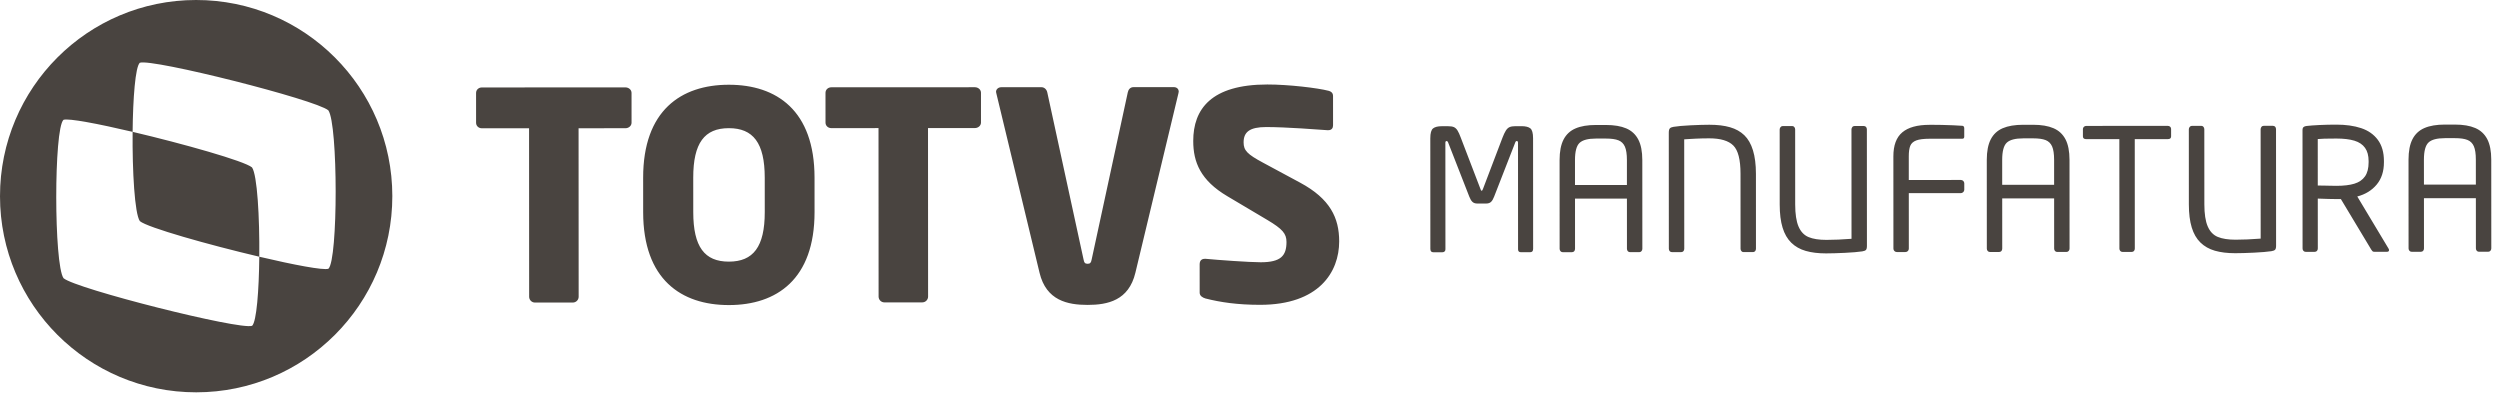 <svg xmlns="http://www.w3.org/2000/svg" width="304" height="48" viewBox="0 0 304 48">
    <path fill="#494440" fill-rule="evenodd" d="M23.84 0C37.017-.006 47.7 10.67 47.707 23.842c.006 13.173-10.667 23.858-23.843 23.864C10.691 47.712.006 37.038 0 23.865-.006 10.692 10.668.006 23.84 0zm16.087 13.418c-1.52-1.297-21.41-6.316-22.926-5.787-.545.502-.834 4.3-.874 8.403-4.186-.985-7.795-1.676-8.407-1.464-1.177 1.087-1.17 17.583.006 19.26 1.518 1.298 21.412 6.32 22.93 5.789.543-.502.834-4.299.874-8.402 4.185.985 7.793 1.676 8.407 1.462 1.176-1.085 1.172-17.577-.01-19.261zm48.695-3.113c5.81-.003 10.423 3.127 10.426 11.296l.002 4.19c.005 8.168-4.605 11.304-10.415 11.306-5.809.003-10.422-3.128-10.426-11.296l-.002-4.19c-.004-8.17 4.607-11.303 10.415-11.306zm54.113.291c.352 0 .599.21.599.562 0 .037-.034.106-.034.177l-5.236 21.83c-.808 3.381-3.378 3.91-5.808 3.912-2.43 0-5.034-.526-5.847-3.907l-5.256-21.824c0-.071-.035-.106-.035-.177 0-.316.28-.563.633-.563l4.896-.002c.35 0 .632.28.703.633l4.41 20.313c.072.387.176.526.494.526.317 0 .422-.14.492-.526l4.393-20.318c.069-.352.316-.633.667-.633l4.93-.003zm11.372-.322c2.569-.002 6.125.42 7.462.77.28.07.529.247.529.635l.002 3.555c0 .317-.142.599-.6.599h-.068c-.986-.07-5.072-.385-7.464-.384-2.008.001-2.746.6-2.745 1.867 0 .986.457 1.443 2.358 2.464l4.507 2.427c3.664 1.97 4.756 4.293 4.757 7.145.002 3.732-2.46 7.712-9.606 7.715-2.78.001-4.859-.315-6.654-.772-.353-.105-.705-.317-.705-.704l-.002-3.45c0-.493.281-.669.633-.669h.107c1.442.14 5.315.419 6.688.419 2.43-.002 3.132-.777 3.131-2.466 0-1.022-.494-1.584-2.322-2.674l-4.86-2.885c-3.277-1.935-4.156-4.152-4.157-6.722-.002-3.873 2.176-6.867 9.01-6.87zm-78.051.353c.387 0 .739.282.74.669l.001 3.626c0 .388-.352.67-.739.67l-5.703.003.01 20.49c0 .388-.318.704-.705.704l-4.612.002c-.386 0-.703-.316-.704-.704l-.01-20.49-5.738.003c-.389 0-.704-.28-.705-.669l-.001-3.626c0-.387.315-.67.704-.67l17.462-.008zm42.491-.02c.388 0 .74.282.74.669l.001 3.626c0 .389-.352.67-.738.67l-5.704.003.01 20.489c0 .388-.315.705-.704.705l-4.612.002c-.387 0-.702-.316-.703-.704l-.01-20.49-5.739.004c-.387 0-.706-.282-.706-.67l-.002-3.626c0-.387.319-.669.705-.669l17.462-.008zm-29.922 4.979c-2.956.002-4.329 1.798-4.327 6.022l.003 4.19c.001 4.224 1.376 6.019 4.331 6.017 2.96-.001 4.365-1.797 4.363-6.02l-.002-4.191c-.002-4.225-1.41-6.02-4.368-6.018zm-72.498.448c6.178 1.454 13.612 3.551 14.519 4.325.636.903.93 6.09.884 10.858-6.18-1.455-13.618-3.553-14.523-4.327-.632-.903-.925-6.086-.88-10.856zm210.511-.71c.114 0 .205.039.273.115.067.078.1.176.1.298l.007 14.167c0 .242-.04.405-.12.489-.08.083-.232.142-.454.176-.496.074-1.196.133-2.099.177-.902.044-1.669.066-2.3.067-.948 0-1.77-.1-2.468-.301-.699-.201-1.284-.533-1.757-.996-.473-.463-.827-1.074-1.058-1.832-.233-.759-.349-1.698-.35-2.82l-.004-9.123c0-.1.036-.194.106-.282.07-.087.159-.13.267-.13l1.158-.001c.1 0 .185.042.251.125.069.084.101.18.101.287l.004 9.124c.002 1.154.135 2.047.405 2.678.268.63.675 1.06 1.219 1.288.544.228 1.268.342 2.175.341.9 0 1.916-.044 3.051-.132l-.006-13.301c0-.101.033-.195.1-.282.067-.088.158-.132.272-.132h1.127zm49.753-.023c.115 0 .206.038.273.115.067.078.1.176.1.298l.008 14.167c0 .242-.041.405-.122.488-.08.084-.232.143-.453.177-.497.073-1.196.133-2.099.177-.902.044-1.67.066-2.3.067-.947 0-1.77-.1-2.468-.301-.698-.201-1.284-.534-1.758-.997-.473-.462-.827-1.073-1.057-1.832-.233-.758-.35-1.698-.35-2.819l-.003-9.123c0-.1.034-.194.106-.282.069-.087.158-.13.265-.13l1.158-.001c.102 0 .185.041.253.125.067.084.1.18.1.287l.005 9.123c0 1.155.135 2.048.404 2.678.268.631.676 1.06 1.218 1.288.544.229 1.27.342 2.176.342.9 0 1.917-.045 3.05-.132l-.005-13.302c0-.1.034-.195.1-.282.066-.087.157-.13.272-.13l1.127-.001zm-91.37.042c.483 0 .838.087 1.064.262.224.175.336.577.337 1.208l.007 13.442c0 .276-.118.413-.353.413l-1.138.001c-.228 0-.342-.117-.342-.352l-.006-12.95c0-.147-.05-.22-.152-.22-.087 0-.154.073-.2.22l-2.556 6.557c-.107.282-.23.49-.371.625-.142.134-.34.2-.595.201h-1.078c-.248 0-.444-.066-.588-.2-.144-.135-.27-.343-.378-.624l-2.561-6.555c-.047-.147-.117-.221-.211-.22-.095 0-.142.073-.142.22l.007 12.95c0 .114-.035.201-.106.262-.07.06-.153.09-.247.09l-1.127.001c-.236 0-.353-.137-.353-.413l-.006-13.442c0-.624.112-1.025.337-1.204.224-.178.579-.266 1.062-.267h.765c.302 0 .537.036.705.11.168.074.314.21.438.407.125.199.258.489.398.871l2.4 6.262c.027.088.048.141.066.161.016.02.041.031.075.031.054 0 .104-.064.15-.192l2.384-6.264c.134-.349.267-.63.398-.841.13-.212.283-.356.457-.433.175-.077.406-.116.695-.116h.765zm10.251-.145c1.008 0 1.835.138 2.483.416.648.279 1.134.728 1.46 1.35.326.62.49 1.454.49 2.501l.005 10.784c0 .115-.035.212-.106.292-.07.081-.16.121-.266.121h-1.128c-.108 0-.196-.038-.267-.115-.07-.077-.106-.176-.106-.297l-.003-6.102-6.313.003.003 6.102c0 .121-.034.22-.1.297-.068.077-.158.116-.273.116h-1.128c-.107 0-.196-.04-.267-.12-.07-.08-.105-.178-.105-.292l-.005-10.784c0-1.041.16-1.873.482-2.498.322-.624.807-1.076 1.455-1.354.647-.28 1.477-.42 2.49-.42h1.2zm12.617-.027c.96 0 1.788.1 2.483.302.694.2 1.274.524 1.737.97.463.447.815 1.06 1.053 1.838.239.778.358 1.728.36 2.85l.003 9.112c0 .12-.033.22-.1.297-.067.077-.155.116-.262.116h-1.158c-.101 0-.184-.04-.251-.12-.068-.081-.102-.178-.102-.293l-.004-9.112c0-1.712-.293-2.858-.878-3.438-.583-.581-1.557-.87-2.92-.87-.329 0-.614.004-.856.01-.241.007-.518.017-.83.031-.313.014-.59.028-.83.046l-.535.035.007 13.302c0 .12-.034.22-.101.297-.067.077-.158.116-.272.116h-1.128c-.115 0-.206-.04-.273-.12-.067-.08-.1-.178-.1-.292l-.007-14.108c0-.254.043-.43.126-.523.085-.094.234-.158.448-.192.483-.08 1.18-.143 2.09-.187.91-.044 1.676-.066 2.3-.067zm28.194.018c.384.006.85.02 1.4.044.55.024.937.045 1.158.065.067.007.12.039.156.096.038.057.056.122.056.196v1.027c0 .168-.077.252-.231.252l-3.977.002c-.725 0-1.27.07-1.632.207-.363.138-.604.356-.724.655-.12.299-.181.726-.18 1.284v2.87l6.333-.004c.115 0 .213.04.293.121.081.08.122.178.122.292v.776c0 .114-.044.211-.131.291-.088.081-.182.122-.282.122l-6.333.003.003 6.746c0 .121-.041.22-.122.297-.08.077-.177.116-.291.116h-1.048c-.115 0-.211-.04-.291-.12-.081-.08-.121-.178-.121-.292l-.005-11.217c-.002-1.343.36-2.318 1.086-2.926.724-.608 1.825-.912 3.302-.913h.555c.348.002.65.005.904.01zm11.137-.016c1.008 0 1.835.138 2.483.417.648.278 1.134.728 1.46 1.349.326.62.489 1.454.49 2.501l.005 10.785c0 .114-.035.211-.106.292-.07.08-.16.12-.267.12l-1.127.001c-.108 0-.197-.038-.267-.115-.071-.077-.106-.177-.106-.297l-.003-6.102-6.313.003.003 6.102c0 .12-.034.22-.1.297-.068.077-.159.116-.273.116h-1.128c-.107 0-.196-.04-.267-.12-.07-.081-.105-.178-.105-.292l-.005-10.785c-.001-1.04.16-1.873.482-2.497.321-.625.807-1.076 1.454-1.355.648-.279 1.478-.419 2.492-.42h1.198zm16.394.134c.107 0 .199.034.277.105.077.07.115.16.115.267l.001.906c0 .222-.13.333-.392.333l-4.028.002.006 13.301c0 .121-.034.22-.101.297-.067.077-.155.116-.262.116l-1.137.001c-.108 0-.197-.04-.267-.116-.071-.077-.106-.176-.106-.297l-.007-13.302-4.017.002c-.275 0-.413-.11-.413-.332v-.906c0-.094.038-.18.115-.257.077-.077.176-.116.297-.116l9.919-.004zm20.49-.151c1.148-.001 2.152.141 3.012.426.86.286 1.535.76 2.03 1.424.493.665.74 1.524.74 2.578v.151c0 1.1-.292 2.003-.88 2.709-.586.705-1.373 1.189-2.36 1.45l3.8 6.333c.04.06.06.124.06.191 0 .134-.088.201-.262.201l-1.45.002c-.127 0-.212-.012-.252-.036-.04-.024-.107-.102-.2-.237l-3.69-6.14h-.543c-.483 0-1.239-.02-2.266-.059l.004 6.062c0 .12-.034.22-.101.297-.067.077-.158.116-.272.116h-1.108c-.108 0-.197-.038-.266-.116-.072-.076-.107-.175-.107-.296l-.006-14.44c0-.268.164-.42.492-.453.41-.047.94-.086 1.586-.117.648-.03 1.328-.046 2.04-.046zm14.4-.007c1.007 0 1.834.138 2.483.417.647.278 1.134.728 1.46 1.348.325.621.49 1.455.49 2.502l.005 10.785c0 .114-.036.211-.106.292-.07.08-.16.12-.266.12l-1.129.001c-.107 0-.196-.038-.266-.116-.07-.077-.106-.176-.106-.297l-.004-6.101-6.313.003.003 6.102c0 .12-.034.22-.1.297-.068.077-.158.116-.273.116h-1.127c-.108 0-.197-.04-.267-.12-.07-.081-.106-.178-.106-.292l-.005-10.785c0-1.04.16-1.873.482-2.498.323-.624.807-1.075 1.455-1.354.647-.28 1.478-.419 2.492-.42h1.198zm-14.398 1.698c-1.182 0-1.937.022-2.266.062l.002 5.65c.126 0 .435.004.925.014l.193.005c.604.013.987.02 1.148.02.886-.001 1.613-.087 2.18-.259.567-.171.998-.467 1.294-.886.295-.42.442-.992.442-1.717v-.151c0-.665-.145-1.2-.434-1.606-.29-.407-.72-.696-1.29-.87-.57-.175-1.302-.262-2.194-.262zm-88.833.002h-1.198c-.96 0-1.626.176-1.999.525-.372.35-.558 1.048-.557 2.095v3.03l6.314-.002v-3.031c0-.718-.082-1.262-.243-1.631-.162-.37-.423-.626-.78-.77-.36-.145-.873-.216-1.537-.216zm51.948-.025l-1.198.001c-.96 0-1.626.175-1.999.525-.372.35-.558 1.047-.557 2.094v3.031l6.314-.003-.001-3.03c0-.719-.081-1.263-.242-1.632-.162-.37-.423-.626-.78-.77-.36-.144-.873-.216-1.537-.216zm51.284-.023h-1.198c-.96 0-1.627.175-1.998.525-.373.35-.56 1.047-.56 2.094l.003 3.031 6.313-.003-.002-3.03c0-.72-.08-1.263-.242-1.632-.162-.369-.421-.626-.78-.77-.36-.144-.871-.216-1.536-.215z"/>
</svg>
